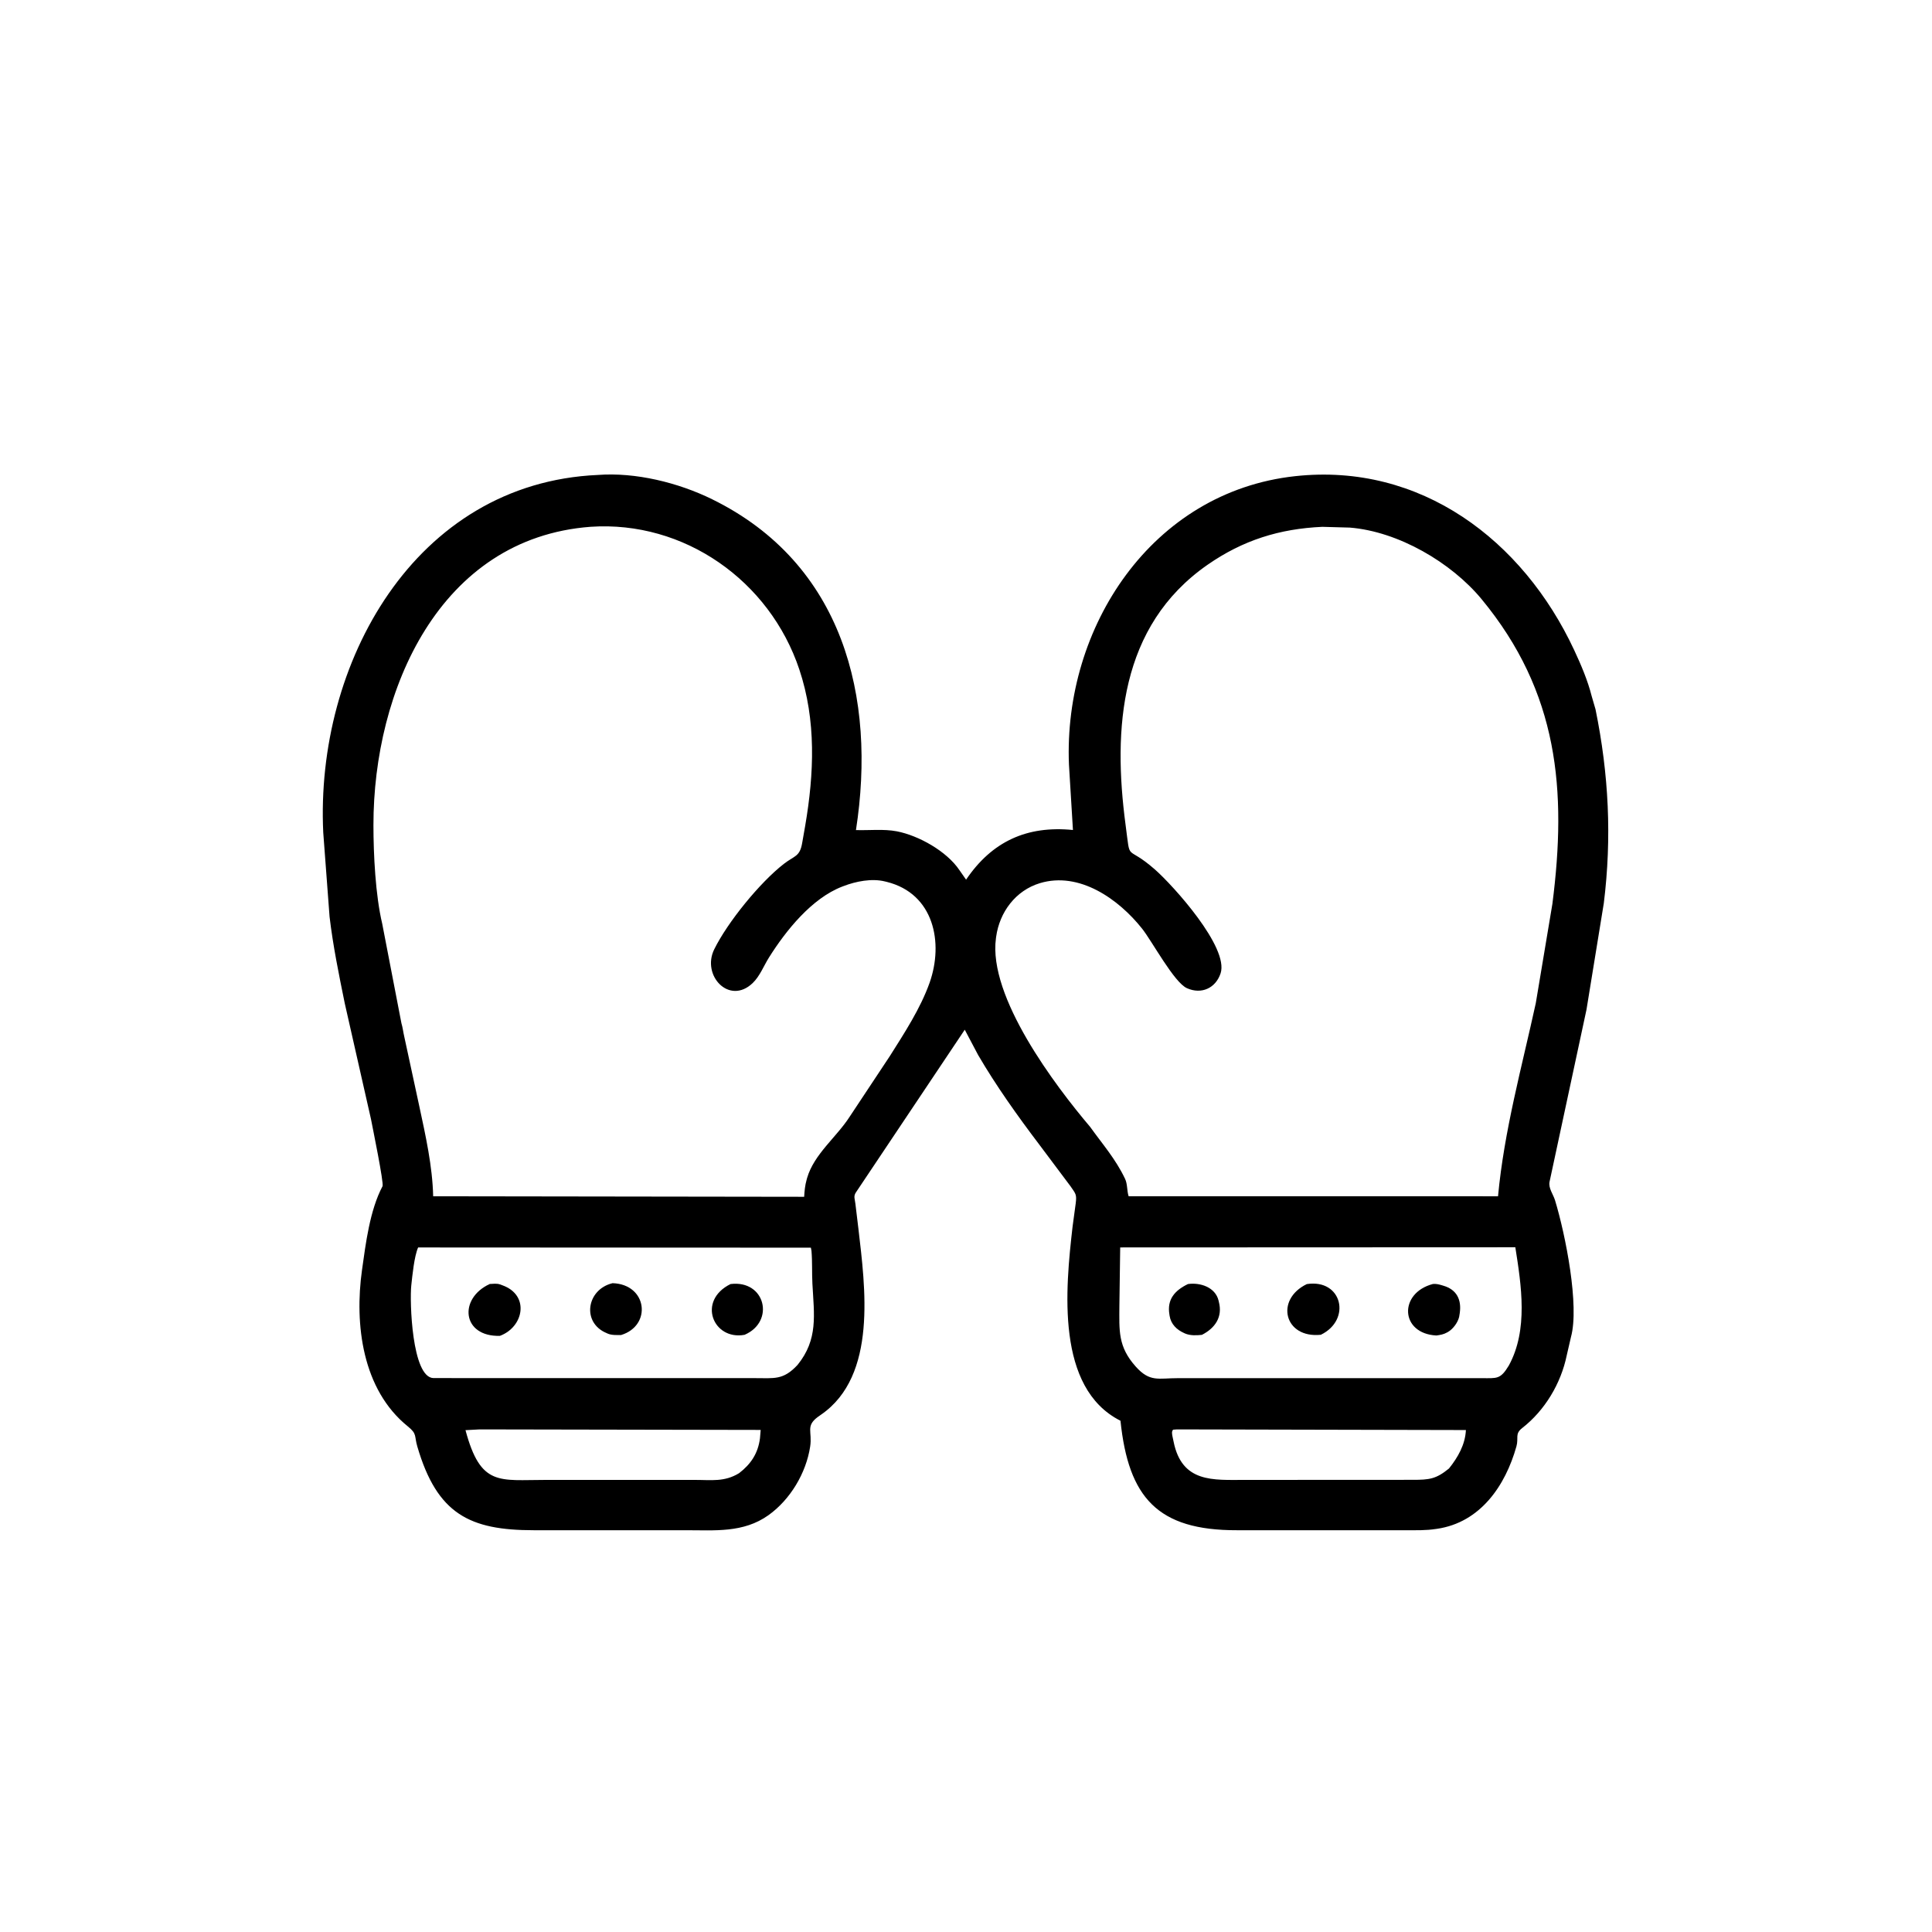 <svg width="48" height="48" viewBox="0 0 48 48" fill="currentColor" xmlns="http://www.w3.org/2000/svg">
<path d="M30.732 38.018C28.757 38.023 28.036 37.203 27.838 35.298C26.227 34.485 26.47 32.023 26.648 30.473L26.726 29.896C26.754 29.673 26.725 29.66 26.598 29.474L25.811 28.424C25.275 27.716 24.749 26.978 24.301 26.211L23.969 25.583L21.261 29.631C21.2 29.726 21.241 29.798 21.252 29.906L21.327 30.528C21.493 31.963 21.805 34.177 20.4 35.146L20.319 35.203C20.009 35.434 20.186 35.565 20.128 35.942C20.027 36.599 19.635 37.256 19.093 37.644C18.467 38.09 17.758 38.017 17.034 38.018L13.262 38.018C11.677 38.018 10.861 37.623 10.369 35.941C10.288 35.667 10.369 35.63 10.132 35.438C9.001 34.526 8.804 32.903 8.994 31.552C9.086 30.895 9.188 30.067 9.504 29.471C9.542 29.4 9.255 28.004 9.217 27.804L8.566 24.93C8.421 24.22 8.273 23.496 8.188 22.776L8.031 20.684C7.83 16.5 10.291 12.002 14.854 11.8C15.789 11.729 16.851 11.99 17.691 12.403C20.948 14.001 21.778 17.323 21.266 20.623C21.601 20.634 21.952 20.591 22.282 20.654C22.82 20.758 23.52 21.146 23.838 21.62L24.002 21.855C24.642 20.91 25.508 20.506 26.657 20.621L26.558 18.998C26.417 15.584 28.615 12.217 32.18 11.83C35.292 11.492 37.834 13.416 39.11 16.151C39.279 16.513 39.448 16.908 39.545 17.296L39.64 17.622C39.97 19.236 40.048 20.812 39.846 22.441L39.416 25.083L38.498 29.362C38.466 29.517 38.59 29.675 38.634 29.82C38.897 30.683 39.244 32.444 39.03 33.219L38.925 33.674C38.782 34.37 38.383 35.04 37.82 35.478C37.629 35.626 37.735 35.721 37.675 35.936C37.401 36.911 36.78 37.825 35.703 37.983L35.672 37.987C35.431 38.025 35.188 38.018 34.945 38.018L30.732 38.018ZM14.673 13.088C10.911 13.37 9.276 17.161 9.278 20.5C9.278 21.224 9.328 22.245 9.496 22.949L9.973 25.42C10.006 25.529 10.017 25.64 10.043 25.751L10.418 27.487C10.575 28.218 10.744 28.972 10.762 29.721L19.979 29.734C19.988 29.585 20 29.452 20.041 29.308L20.052 29.267C20.226 28.671 20.784 28.253 21.112 27.741L22.108 26.238C22.469 25.666 22.867 25.058 23.095 24.418C23.448 23.421 23.205 22.202 22.031 21.91L21.985 21.899C21.66 21.818 21.265 21.896 20.957 22.015L20.925 22.027C20.167 22.318 19.524 23.122 19.105 23.789C18.975 23.996 18.877 24.256 18.698 24.426C18.117 24.979 17.426 24.234 17.744 23.587C18.077 22.91 18.88 21.925 19.474 21.463C19.74 21.257 19.87 21.288 19.929 20.948L20.005 20.515C20.227 19.216 20.282 17.899 19.859 16.633C19.123 14.428 16.998 12.93 14.673 13.088ZM32.853 13.089C31.787 13.137 30.88 13.421 30.001 14.032C27.812 15.555 27.647 18.111 27.965 20.496C28.095 21.47 27.953 20.951 28.697 21.605C29.149 22.003 30.539 23.54 30.325 24.183C30.202 24.552 29.849 24.711 29.491 24.552C29.171 24.411 28.628 23.392 28.375 23.072C27.792 22.337 26.815 21.645 25.835 21.942C25.23 22.126 24.834 22.663 24.749 23.273L24.744 23.311C24.545 24.767 26.22 26.978 27.084 27.997C27.399 28.436 27.716 28.793 27.951 29.286C28.015 29.42 27.995 29.577 28.04 29.72L37.218 29.721C37.371 28.087 37.807 26.522 38.156 24.925L38.569 22.455C38.93 19.634 38.722 17.2 36.809 14.885C36.056 13.975 34.742 13.205 33.536 13.108L32.853 13.089ZM10.388 30.993C10.291 31.215 10.246 31.681 10.218 31.938C10.176 32.327 10.232 34.221 10.768 34.238L18.746 34.239C19.239 34.239 19.459 34.294 19.815 33.911C20.33 33.274 20.226 32.673 20.184 31.894C20.17 31.622 20.184 31.348 20.161 31.077L20.146 30.998L10.388 30.993ZM27.831 30.992L27.811 32.434C27.808 33.061 27.772 33.454 28.216 33.951C28.57 34.348 28.781 34.239 29.27 34.24L36.815 34.24C37.19 34.24 37.276 34.276 37.487 33.925C37.971 33.04 37.798 31.937 37.648 30.988L27.831 30.992ZM11.917 35.513L11.565 35.532C11.942 36.94 12.402 36.767 13.563 36.768L17.255 36.768C17.67 36.767 17.997 36.825 18.363 36.6C18.657 36.374 18.832 36.109 18.881 35.737L18.899 35.526L11.917 35.513ZM29.241 35.513L29.145 35.52C29.105 35.57 29.119 35.621 29.129 35.683L29.157 35.815C29.364 36.849 30.148 36.767 30.924 36.768L35.096 36.766C35.515 36.766 35.677 36.747 35.999 36.485C36.221 36.208 36.402 35.893 36.42 35.529L29.241 35.513Z" fill="currentColor"/>
<path d="M15.429 33.169C15.32 33.168 15.197 33.176 15.096 33.132L15.07 33.12C14.444 32.86 14.574 32.033 15.22 31.88C16.087 31.909 16.201 32.936 15.429 33.169Z" fill="currentColor"/>
<path d="M12.42 33.189C11.476 33.215 11.386 32.258 12.169 31.9C12.247 31.896 12.347 31.884 12.42 31.91L12.486 31.934C13.166 32.181 13.013 32.969 12.42 33.189Z" fill="currentColor"/>
<path d="M18.499 33.163C17.717 33.307 17.312 32.315 18.15 31.902C19.016 31.794 19.261 32.834 18.499 33.163Z" fill="currentColor"/>
<path d="M29.861 33.164C29.726 33.179 29.571 33.185 29.444 33.131L29.414 33.117C29.234 33.037 29.091 32.896 29.059 32.693L29.054 32.66C28.99 32.282 29.187 32.061 29.514 31.902C29.818 31.858 30.195 31.98 30.275 32.313L30.282 32.344C30.38 32.717 30.192 32.995 29.861 33.164Z" fill="currentColor"/>
<path d="M32.816 33.162C31.906 33.257 31.671 32.288 32.467 31.903C33.346 31.767 33.584 32.789 32.816 33.162Z" fill="currentColor"/>
<path d="M35.687 33.18C34.782 33.134 34.745 32.123 35.602 31.9C35.681 31.894 35.741 31.908 35.817 31.93L35.86 31.943C36.189 32.038 36.316 32.288 36.267 32.625L36.252 32.718C36.218 32.861 36.099 33.021 35.973 33.093L35.951 33.105C35.864 33.154 35.785 33.166 35.687 33.18Z" fill="currentColor"/>
</svg>
